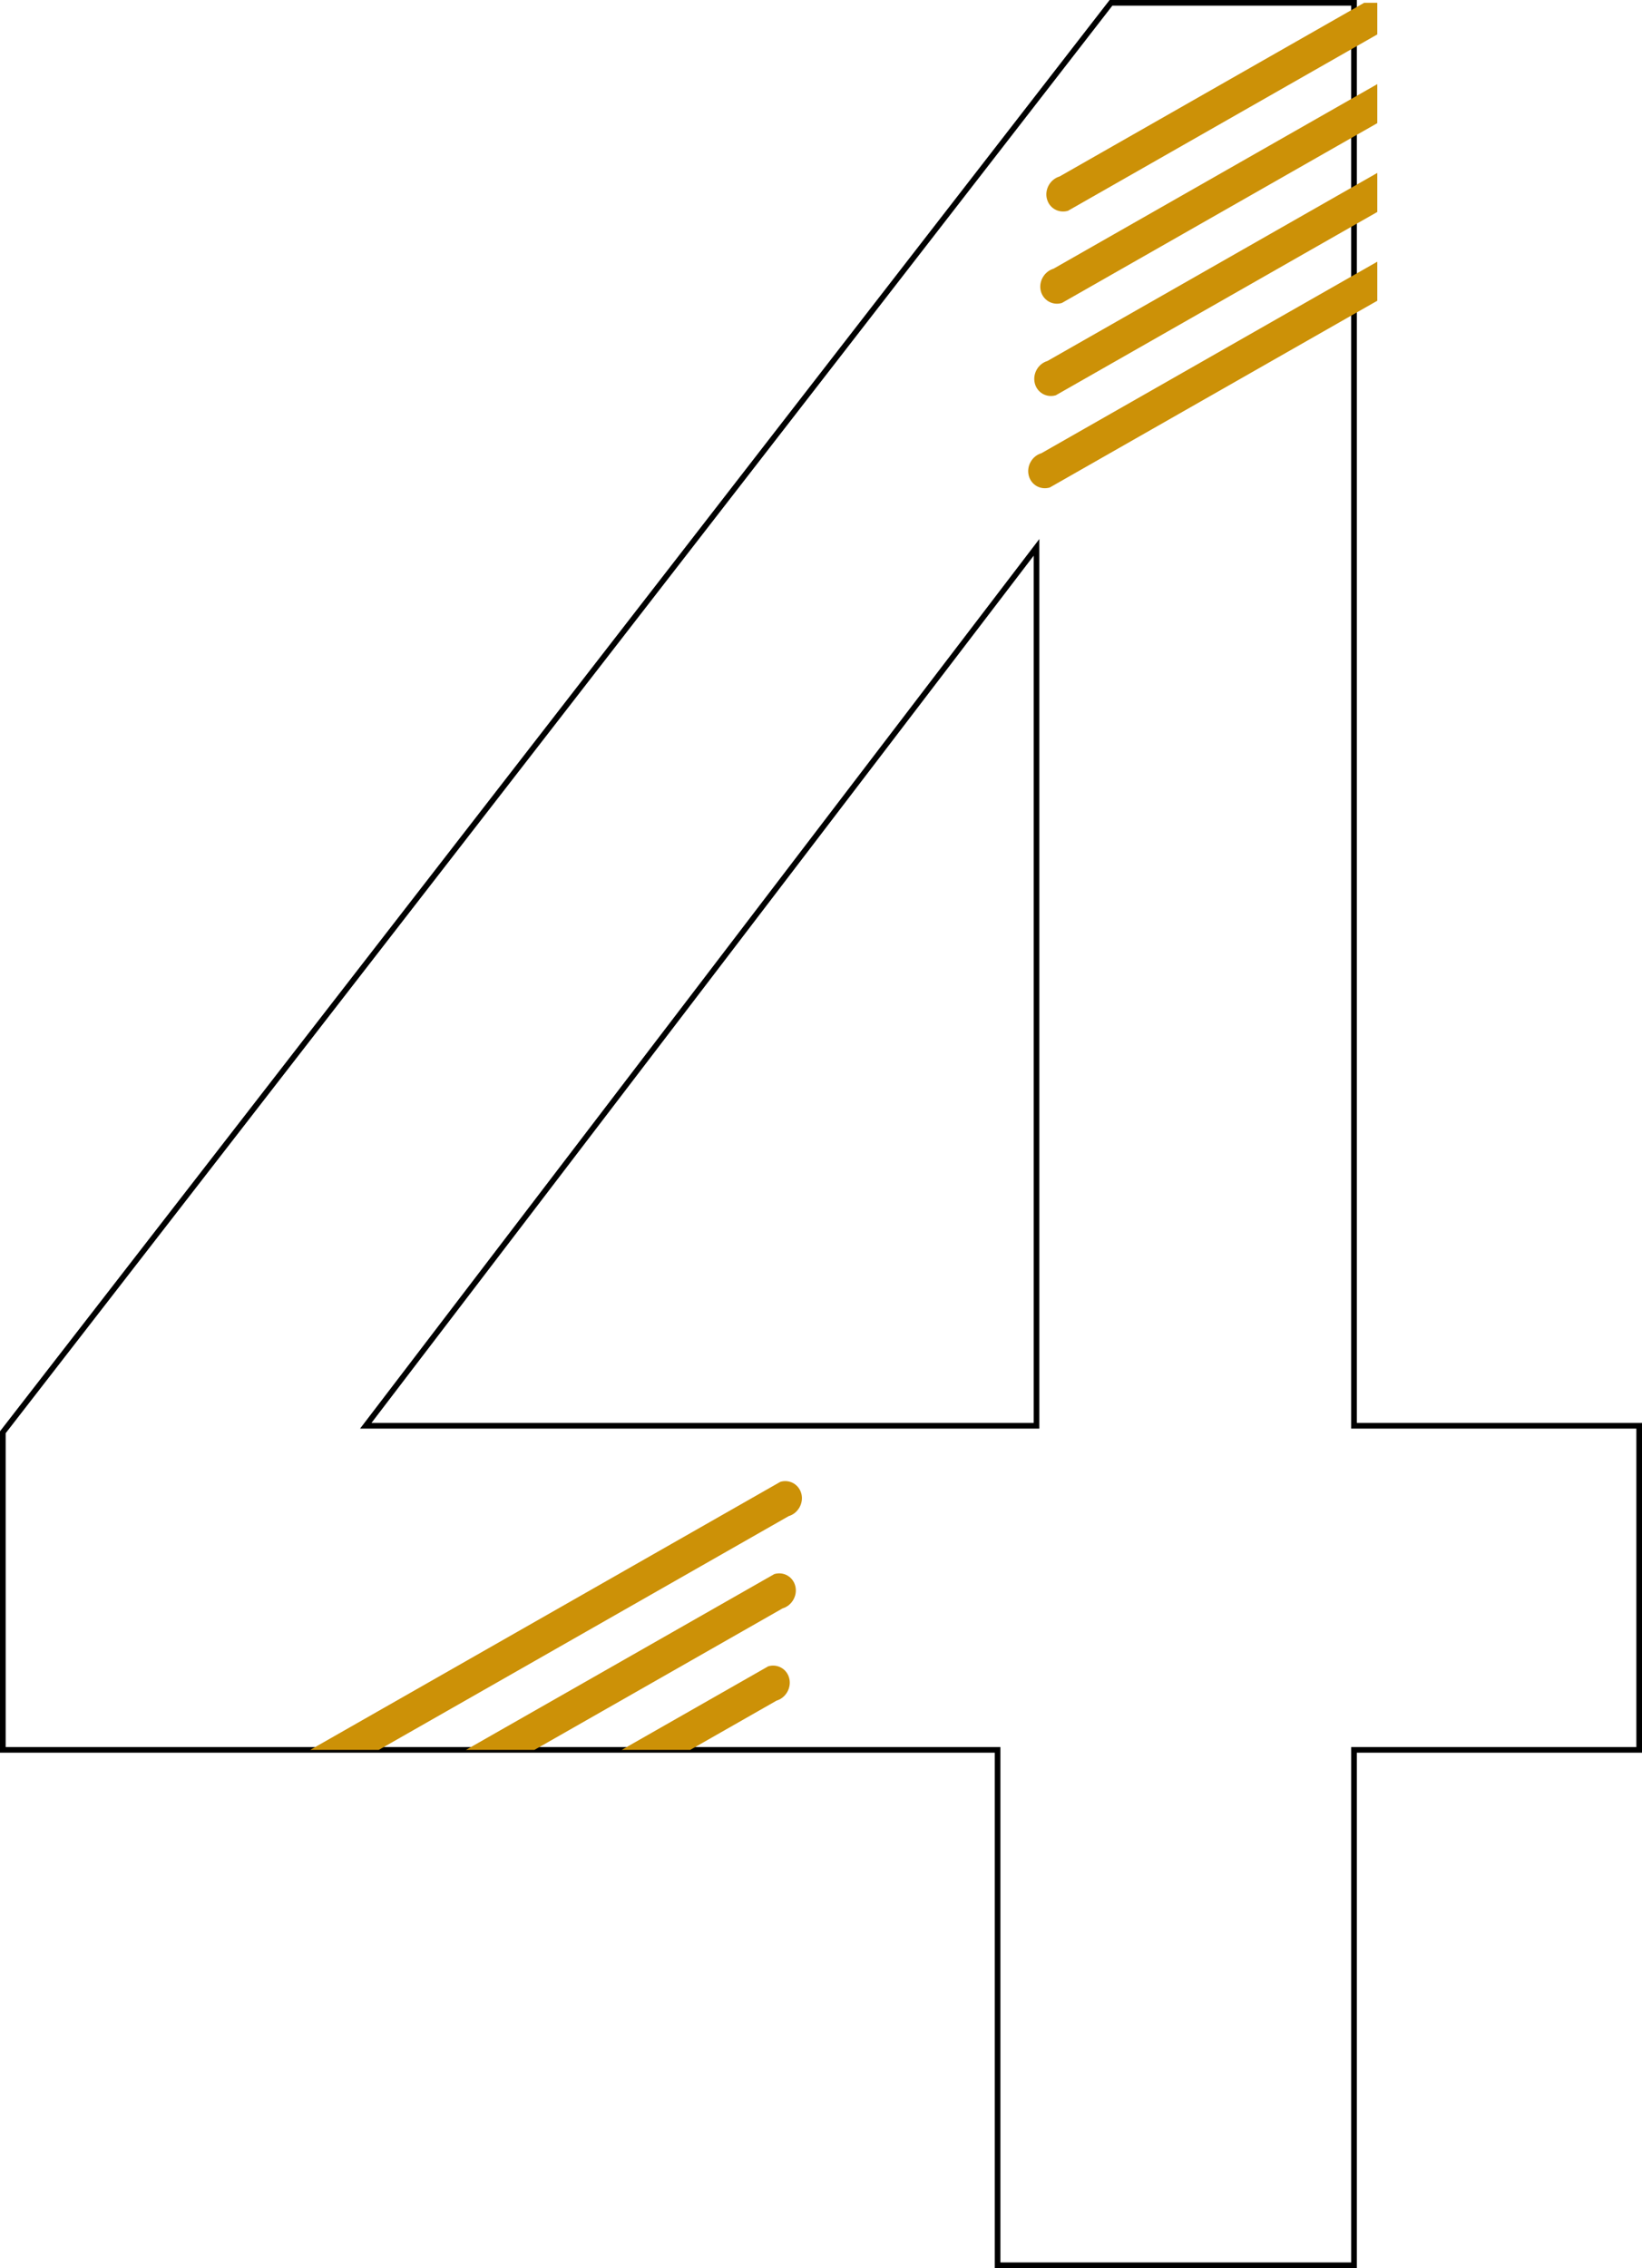 <?xml version="1.0" encoding="utf-8"?>
<!-- Generator: Adobe Illustrator 16.0.0, SVG Export Plug-In . SVG Version: 6.00 Build 0)  -->
<!DOCTYPE svg PUBLIC "-//W3C//DTD SVG 1.1//EN" "http://www.w3.org/Graphics/SVG/1.1/DTD/svg11.dtd">
<svg version="1.1" id="Шар_1" xmlns="http://www.w3.org/2000/svg" xmlns:xlink="http://www.w3.org/1999/xlink" x="0px" y="0px"
	 width="89px" height="122.896px" viewBox="0 0 89 122.896" enable-background="new 0 0 89 122.896" xml:space="preserve">
<g>
	<g>
		<g>
			<path d="M73.543,122.896H53.918V94.97H0V77.554l0.032-0.042L60.144,0h13.399v77.101H89V94.97H73.543V122.896z M54.225,122.589
				h19.013V94.664h15.456V77.408H73.237V0.306H60.293L0.307,77.658v17.006h53.918V122.589z M56.333,77.408H19.516l0.188-0.246
				l36.63-47.955V77.408z M20.134,77.101h35.893v-46.99L20.134,77.101z"/>
		</g>
	</g>
	<g>
		<path fill="#CC9107" d="M20.53,94.818l22.217-12.666c0.505-0.149,0.816-0.691,0.692-1.203c-0.127-0.512-0.639-0.807-1.141-0.657
			L16.814,94.818H20.53z"/>
		<path fill="#CC9107" d="M43.109,85.948v-0.002c-0.124-0.509-0.636-0.806-1.139-0.655l-16.715,9.527h3.711l13.452-7.668
			C42.922,87,43.234,86.46,43.109,85.948z"/>
		<path fill="#CC9107" d="M42.78,90.945c-0.124-0.512-0.637-0.806-1.14-0.656l-7.944,4.529h3.713l4.681-2.669
			C42.594,91.998,42.904,91.457,42.78,90.945z"/>
		<path fill="#CC9107" d="M56.741,10.764h0.002c0.122,0.513,0.636,0.806,1.143,0.658l16.766-9.557V0.153h-0.714L57.432,9.562
			C56.928,9.712,56.617,10.252,56.741,10.764z"/>
		<path fill="#CC9107" d="M56.412,15.762v0.001c0.128,0.511,0.64,0.806,1.144,0.654l17.096-9.744V4.558L57.103,14.56
			C56.6,14.711,56.289,15.25,56.412,15.762z"/>
		<path fill="#CC9107" d="M57.227,21.418l17.425-9.932V9.37L56.774,19.56c-0.504,0.149-0.812,0.689-0.688,1.2v0.001
			C56.209,21.272,56.724,21.57,57.227,21.418z"/>
		<path fill="#CC9107" d="M56.448,24.557c-0.506,0.149-0.815,0.691-0.69,1.202c0.124,0.513,0.637,0.806,1.141,0.657l17.753-10.12
			v-2.116L56.448,24.557z"/>
	</g>
</g>
</svg>

